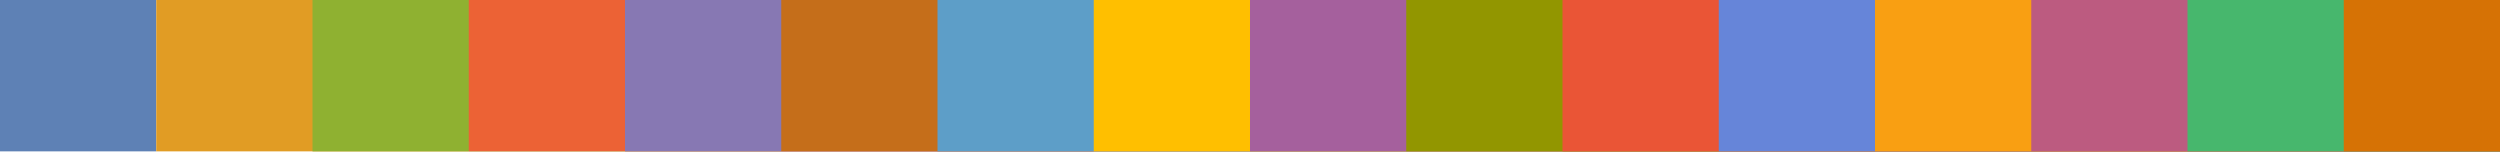 <?xml version="1.0" encoding="UTF-8"?>
<svg xmlns="http://www.w3.org/2000/svg" xmlns:xlink="http://www.w3.org/1999/xlink" width="512pt" height="32pt" viewBox="0 0 512 32" version="1.1">
<g id="id1">
<path style=" stroke:none;fill-rule:nonzero;fill:rgb(36.842%,50.678%,70.98%);fill-opacity:1;" d="M 0 0 L 32 0 L 32 31 L 0 31 Z M 0 0 "/>
<path style=" stroke:none;fill-rule:nonzero;fill:rgb(88.072%,61.104%,14.205%);fill-opacity:1;" d="M 32 0 L 96 0 L 96 31 L 32 31 Z M 32 0 "/>
<path style=" stroke:none;fill-rule:nonzero;fill:rgb(56.018%,69.157%,19.488%);fill-opacity:1;" d="M 64 0 L 160 0 L 160 31 L 64 31 Z M 64 0 "/>
<path style=" stroke:none;fill-rule:nonzero;fill:rgb(92.253%,38.563%,20.918%);fill-opacity:1;" d="M 96 0 L 224 0 L 224 31 L 96 31 Z M 96 0 "/>
<path style=" stroke:none;fill-rule:nonzero;fill:rgb(52.849%,47.062%,70.135%);fill-opacity:1;" d="M 128 0 L 288 0 L 288 31 L 128 31 Z M 128 0 "/>
<path style=" stroke:none;fill-rule:nonzero;fill:rgb(77.208%,43.155%,10.239%);fill-opacity:1;" d="M 160 0 L 352 0 L 352 31 L 160 31 Z M 160 0 "/>
<path style=" stroke:none;fill-rule:nonzero;fill:rgb(36.39%,61.85%,78.235%);fill-opacity:1;" d="M 192 0 L 416 0 L 416 31 L 192 31 Z M 192 0 "/>
<path style=" stroke:none;fill-rule:nonzero;fill:rgb(100%,75%,0%);fill-opacity:1;" d="M 224 0 L 480 0 L 480 31 L 224 31 Z M 224 0 "/>
<path style=" stroke:none;fill-rule:nonzero;fill:rgb(64.762%,37.816%,61.404%);fill-opacity:1;" d="M 256 0 L 544 0 L 544 31 L 256 31 Z M 256 0 "/>
<path style=" stroke:none;fill-rule:nonzero;fill:rgb(57.159%,58.648%,0%);fill-opacity:1;" d="M 288 0 L 608 0 L 608 31 L 288 31 Z M 288 0 "/>
<path style=" stroke:none;fill-rule:nonzero;fill:rgb(91.5%,33.25%,21.25%);fill-opacity:1;" d="M 320 0 L 672 0 L 672 31 L 320 31 Z M 320 0 "/>
<path style=" stroke:none;fill-rule:nonzero;fill:rgb(40.082%,52.201%,85%);fill-opacity:1;" d="M 352 0 L 736 0 L 736 31 L 352 31 Z M 352 0 "/>
<path style=" stroke:none;fill-rule:nonzero;fill:rgb(97.283%,62.164%,7.336%);fill-opacity:1;" d="M 384 0 L 800 0 L 800 31 L 384 31 Z M 384 0 "/>
<path style=" stroke:none;fill-rule:nonzero;fill:rgb(73.678%,35.8%,50.303%);fill-opacity:1;" d="M 416 0 L 864 0 L 864 31 L 416 31 Z M 416 0 "/>
<path style=" stroke:none;fill-rule:nonzero;fill:rgb(28.026%,71.5%,42.921%);fill-opacity:1;" d="M 448 0 L 928 0 L 928 31 L 448 31 Z M 448 0 "/>
<path style=" stroke:none;fill-rule:nonzero;fill:rgb(83.836%,44.747%,2.089%);fill-opacity:1;" d="M 480 0 L 992 0 L 992 31 L 480 31 Z M 480 0 "/>
</g>
</svg>
